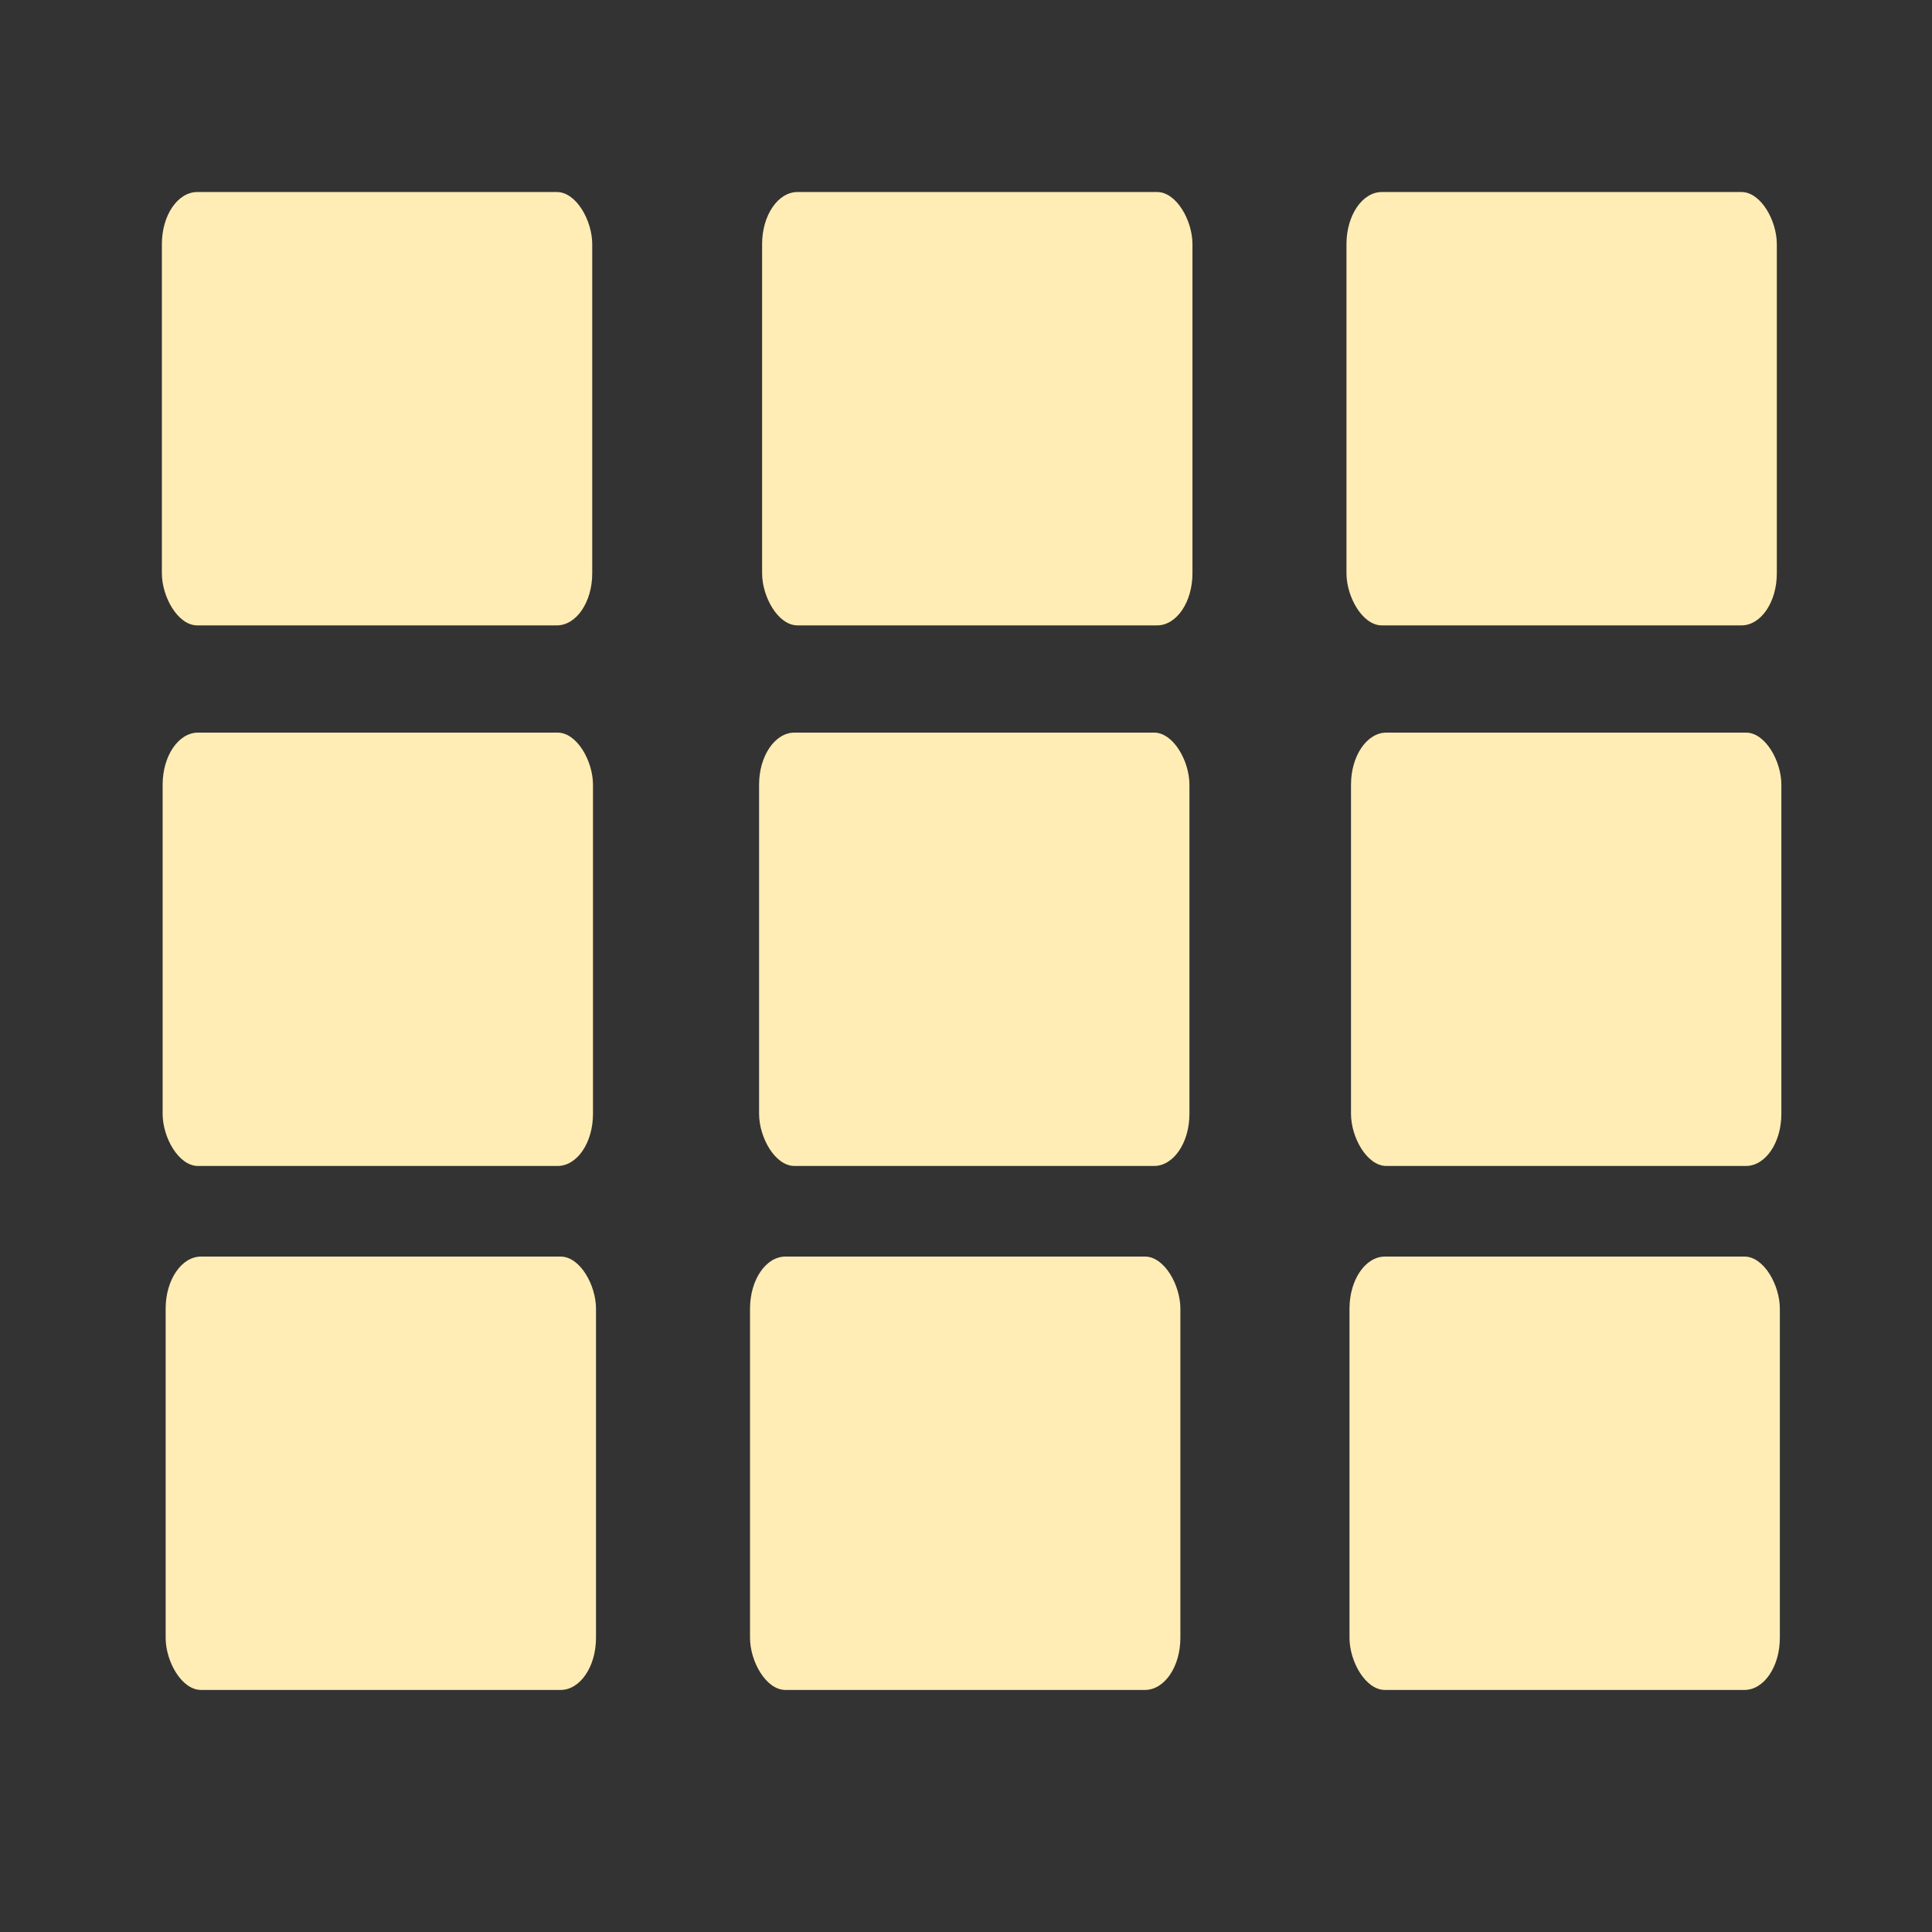 <?xml version="1.0" encoding="UTF-8" standalone="no"?>
<svg
   xmlns:dc="http://purl.org/dc/elements/1.1/"
   xmlns:cc="http://creativecommons.org/ns#"
   xmlns:rdf="http://www.w3.org/1999/02/22-rdf-syntax-ns#"
   xmlns:svg="http://www.w3.org/2000/svg"
   xmlns="http://www.w3.org/2000/svg"
   xmlns:sodipodi="http://sodipodi.sourceforge.net/DTD/sodipodi-0.dtd"
   xmlns:inkscape="http://www.inkscape.org/namespaces/inkscape"
   height="22"
   viewBox="0 0 512 512"
   width="22"
   version="1.1"
   id="svg2"
   inkscape:version="0.91 r13725"
   sodipodi:docname="start-here-sardi4.svg">
  <rect x="0" y="0" width="512" height="512" fill="#333333" stroke="none"/>
  <defs
     id="defs17" />
  <sodipodi:namedview
     pagecolor="#aca9a5"
     bordercolor="#666666"
     borderopacity="1"
     objecttolerance="10"
     gridtolerance="10"
     guidetolerance="10"
     inkscape:pageopacity="0.36078431"
     inkscape:pageshadow="2"
     inkscape:window-width="1920"
     inkscape:window-height="1021"
     id="namedview15"
     showgrid="false"
     inkscape:zoom="0.88351187"
     inkscape:cx="149.95046"
     inkscape:cy="98.627803"
     inkscape:window-x="0"
     inkscape:window-y="0"
     inkscape:window-maximized="1"
     inkscape:current-layer="svg2"
     showguides="true"
     inkscape:guide-bbox="true" />
  <g
     transform="matrix(1.586,0,0,1.586,170.065,-23.059)"
     id="g5427-6"
     style="fill:#ffedb5;fill-opacity:1;stroke:none;stroke-opacity:1;stroke-width:0;stroke-miterlimit:4;stroke-dasharray:none">
    <linearGradient
       id="linearGradient5515-4"
       gradientUnits="userSpaceOnUse"
       x1="-68.769"
       y1="67.834"
       x2="-68.769"
       y2="193.838"
       gradientTransform="matrix(1,0,0,-1,214.5,339.577)">
      <stop
         offset="0"
         style="stop-color:#252D42"
         id="stop5517-9" />
      <stop
         offset="1"
         style="stop-color:#485E82"
         id="stop5519-5" />
    </linearGradient>
  </g>
  <rect
     style="opacity:1;fill:#ffedb5;fill-opacity:1;stroke:none;stroke-width:3;stroke-linecap:square;stroke-linejoin:round;stroke-miterlimit:4;stroke-dasharray:none;stroke-dashoffset:0;stroke-opacity:1"
     id="rect4333"
     width="114.048"
     height="114.848"
     x="42.898"
     y="50.887"
     rx="9.386"
     ry="13.791" />
  <rect
     style="opacity:1;fill:#ffedb5;fill-opacity:1;stroke:none;stroke-width:3;stroke-linecap:square;stroke-linejoin:round;stroke-miterlimit:4;stroke-dasharray:none;stroke-dashoffset:0;stroke-opacity:1"
     id="rect4333-6"
     width="114.048"
     height="114.848"
     x="201.965"
     y="50.887"
     rx="9.386"
     ry="13.791" />
  <rect
     style="opacity:1;fill:#ffedb5;fill-opacity:1;stroke:none;stroke-width:3;stroke-linecap:square;stroke-linejoin:round;stroke-miterlimit:4;stroke-dasharray:none;stroke-dashoffset:0;stroke-opacity:1"
     id="rect4333-2"
     width="114.048"
     height="114.848"
     x="356.83"
     y="50.887"
     rx="9.386"
     ry="13.791" />
  <rect
     style="opacity:1;fill:#ffedb5;fill-opacity:1;stroke:none;stroke-width:3;stroke-linecap:square;stroke-linejoin:round;stroke-miterlimit:4;stroke-dasharray:none;stroke-dashoffset:0;stroke-opacity:1"
     id="rect4333-61"
     width="114.048"
     height="114.848"
     x="358.031"
     y="194.147"
     rx="9.386"
     ry="13.791" />
  <rect
     style="opacity:1;fill:#ffedb5;fill-opacity:1;stroke:none;stroke-width:3;stroke-linecap:square;stroke-linejoin:round;stroke-miterlimit:4;stroke-dasharray:none;stroke-dashoffset:0;stroke-opacity:1"
     id="rect4333-8"
     width="114.048"
     height="114.848"
     x="201.165"
     y="194.147"
     rx="9.386"
     ry="13.791" />
  <rect
     style="opacity:1;fill:#ffedb5;fill-opacity:1;stroke:none;stroke-width:3;stroke-linecap:square;stroke-linejoin:round;stroke-miterlimit:4;stroke-dasharray:none;stroke-dashoffset:0;stroke-opacity:1"
     id="rect4333-8-7"
     width="114.048"
     height="114.848"
     x="43.099"
     y="194.147"
     rx="9.386"
     ry="13.791" />
  <rect
     style="opacity:1;fill:#ffedb5;fill-opacity:1;stroke:none;stroke-width:3;stroke-linecap:square;stroke-linejoin:round;stroke-miterlimit:4;stroke-dasharray:none;stroke-dashoffset:0;stroke-opacity:1"
     id="rect4333-8-9"
     width="114.048"
     height="114.848"
     x="43.899"
     y="333.005"
     rx="9.386"
     ry="13.791" />
  <rect
     style="opacity:1;fill:#ffedb5;fill-opacity:1;stroke:none;stroke-width:3;stroke-linecap:square;stroke-linejoin:round;stroke-miterlimit:4;stroke-dasharray:none;stroke-dashoffset:0;stroke-opacity:1"
     id="rect4333-8-2"
     width="114.048"
     height="114.848"
     x="198.764"
     y="333.005"
     rx="9.386"
     ry="13.791" />
  <rect
     style="opacity:1;fill:#ffedb5;fill-opacity:1;stroke:none;stroke-width:3;stroke-linecap:square;stroke-linejoin:round;stroke-miterlimit:4;stroke-dasharray:none;stroke-dashoffset:0;stroke-opacity:1"
     id="rect4333-8-0"
     width="114.048"
     height="114.848"
     x="357.631"
     y="333.005"
     rx="9.386"
     ry="13.791" />
</svg>
